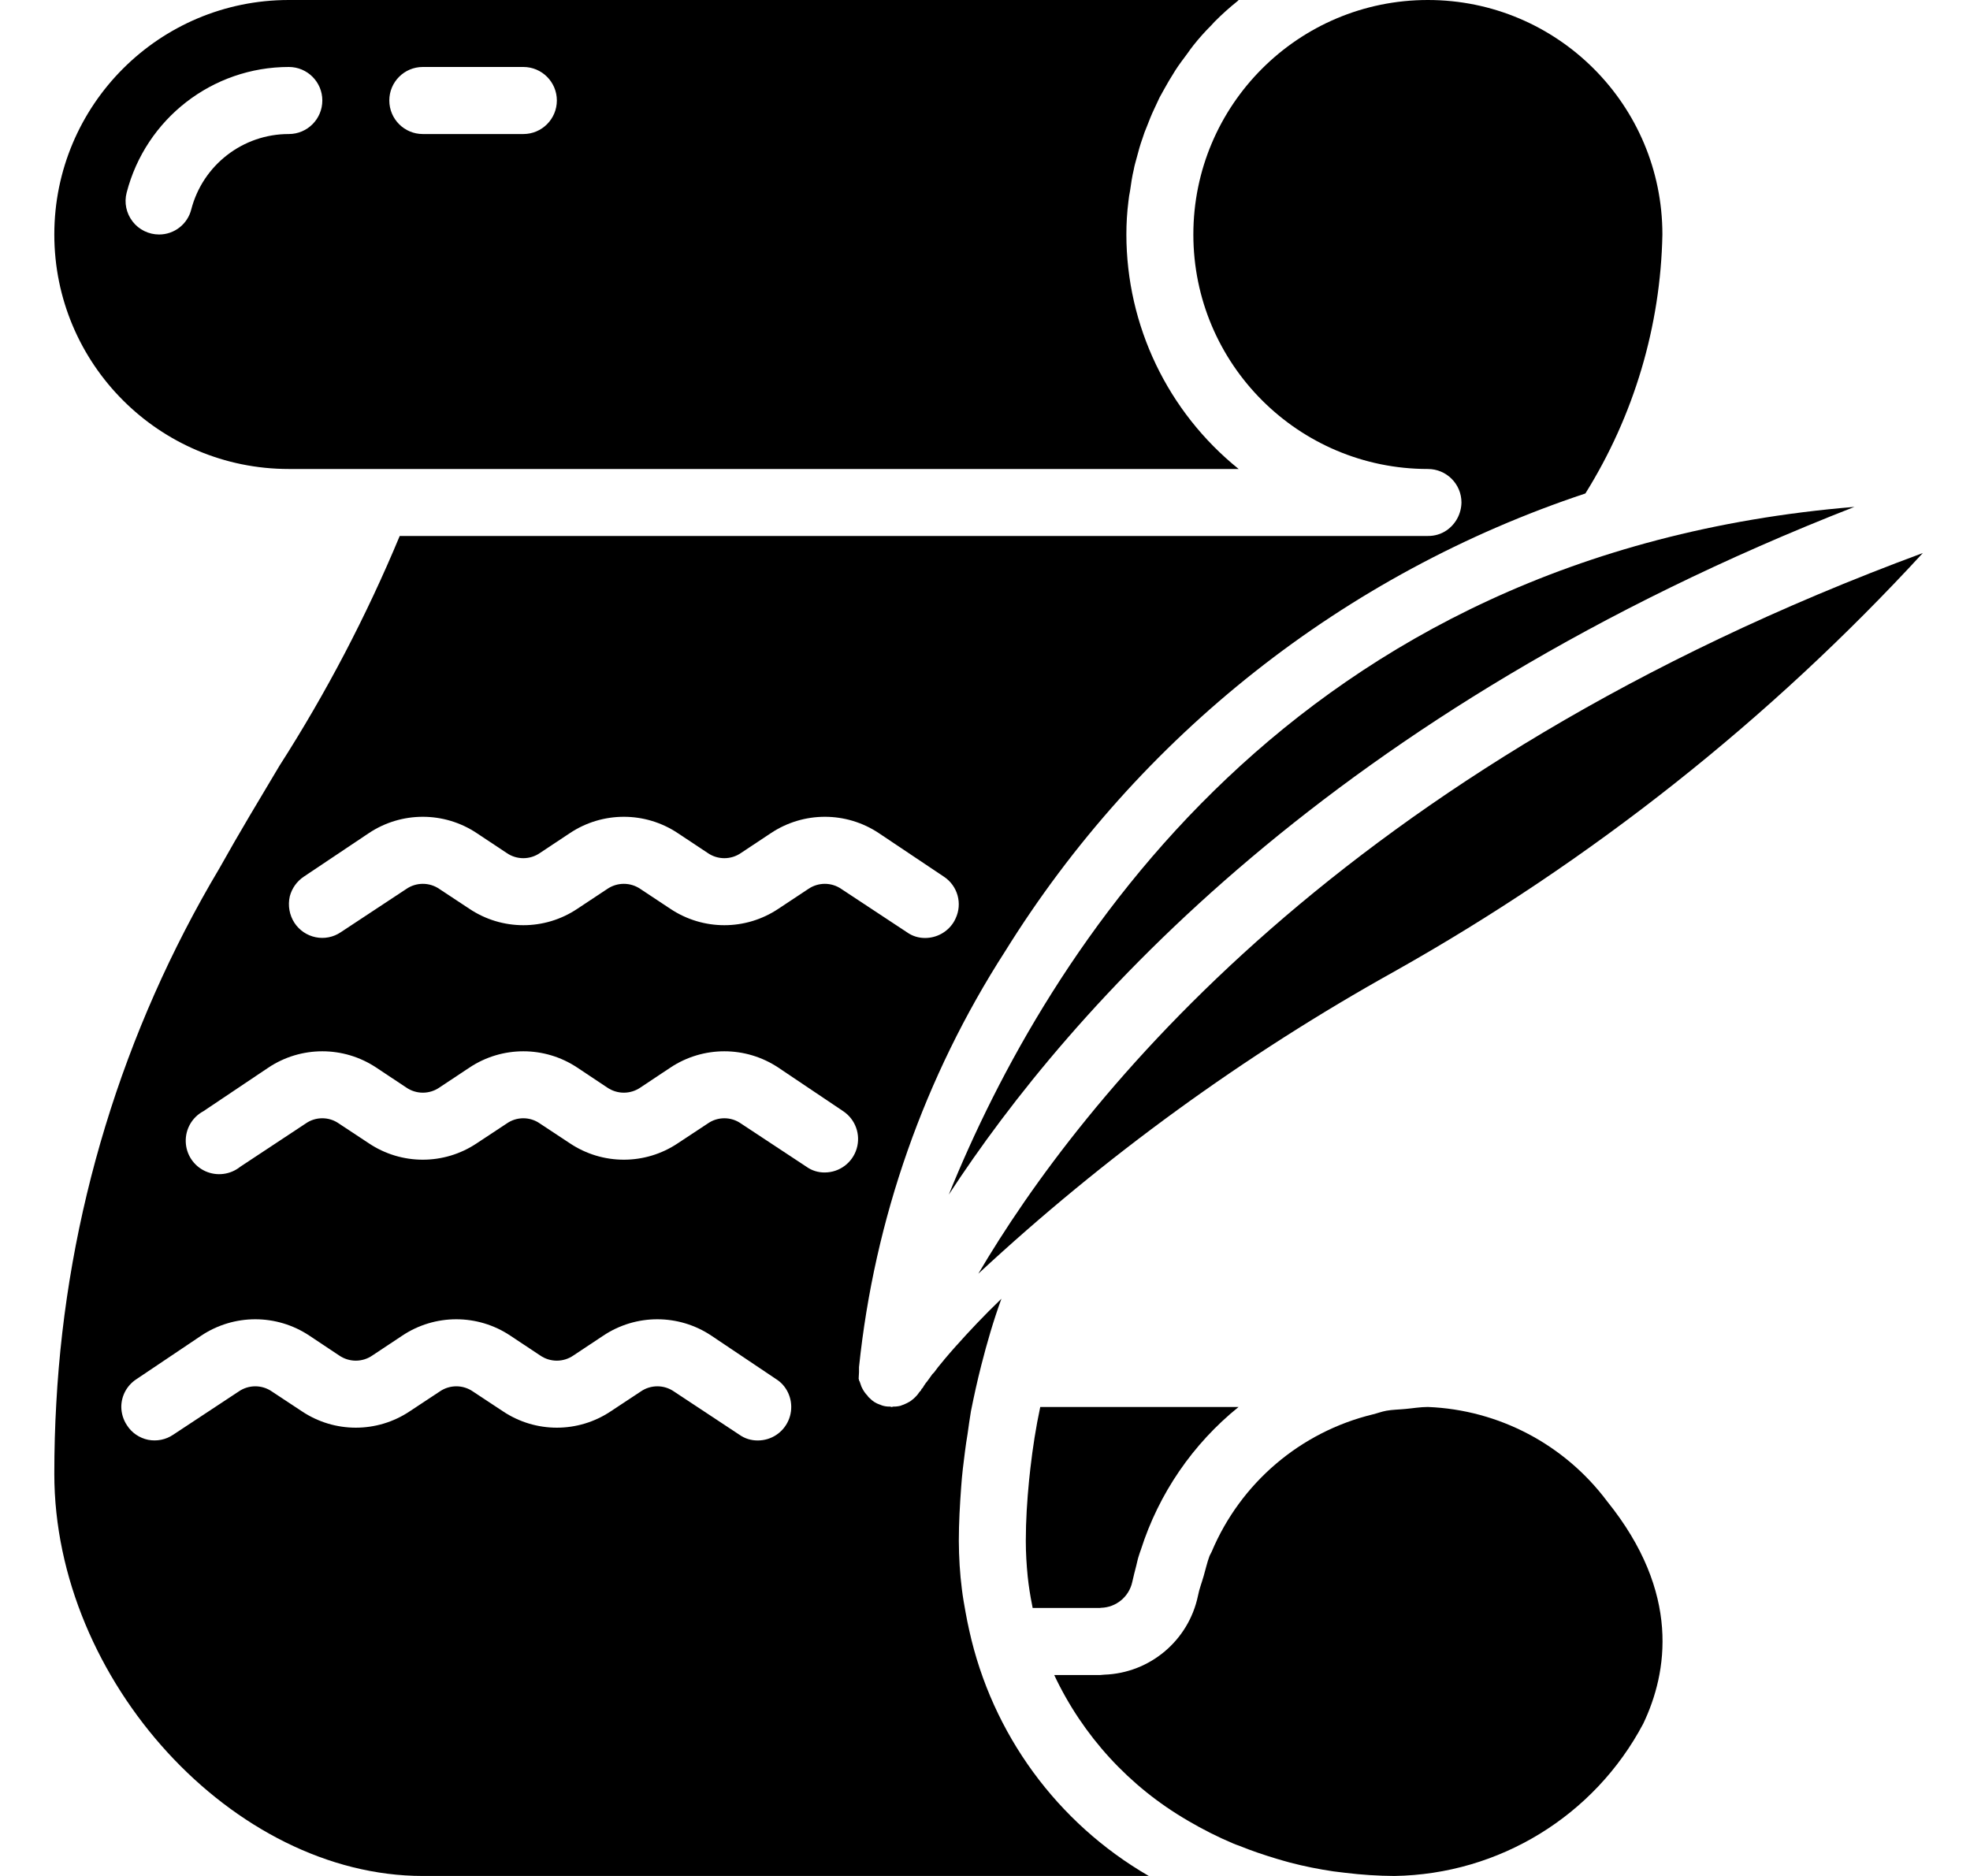 <svg width="21" height="20" viewBox="0 0 21 20" fill="currentColor" xmlns="http://www.w3.org/2000/svg">
<g clip-path="url(#clip0_2_1511)">
<path d="M11.737 17.141C11.898 17.137 12.036 17.023 12.07 16.865C12.082 16.807 12.098 16.751 12.112 16.694C12.121 16.66 12.127 16.625 12.138 16.592C12.145 16.567 12.154 16.544 12.162 16.521C12.353 15.923 12.715 15.394 13.203 15H11.089C11.042 15.219 11.009 15.435 10.984 15.652C10.979 15.695 10.974 15.738 10.97 15.781C10.949 15.996 10.935 16.21 10.935 16.428C10.935 16.558 10.943 16.683 10.955 16.806C10.966 16.91 10.982 17.013 11.003 17.116C11.005 17.125 11.006 17.134 11.008 17.143H11.722C11.728 17.143 11.732 17.141 11.737 17.141Z" />
<path d="M12.046 2.036C12.057 1.957 12.068 1.882 12.086 1.807C12.093 1.764 12.107 1.722 12.118 1.679C12.136 1.611 12.154 1.543 12.179 1.475C12.192 1.433 12.207 1.391 12.225 1.35C12.25 1.286 12.275 1.221 12.304 1.161C12.322 1.121 12.343 1.079 12.361 1.039C12.393 0.979 12.429 0.918 12.461 0.861C12.486 0.821 12.507 0.786 12.529 0.75C12.568 0.689 12.614 0.629 12.657 0.571C12.679 0.539 12.7 0.511 12.725 0.479C12.783 0.406 12.845 0.337 12.911 0.271C12.925 0.257 12.936 0.243 12.947 0.232C13.024 0.154 13.107 0.08 13.193 0.011L13.204 0H3.079C1.698 0 0.579 1.119 0.579 2.5C0.579 3.881 1.698 5 3.079 5H13.204C12.447 4.39 12.008 3.471 12.007 2.5C12.007 2.382 12.014 2.264 12.029 2.146C12.032 2.111 12.039 2.071 12.046 2.036ZM3.079 1.429C2.59 1.428 2.162 1.759 2.039 2.232C2 2.389 1.859 2.5 1.696 2.5C1.586 2.5 1.481 2.449 1.414 2.362C1.346 2.274 1.322 2.161 1.35 2.054C1.554 1.265 2.265 0.714 3.079 0.714C3.276 0.714 3.436 0.874 3.436 1.071C3.436 1.269 3.276 1.429 3.079 1.429ZM5.579 1.429H4.507C4.31 1.429 4.15 1.269 4.15 1.071C4.15 0.874 4.31 0.714 4.507 0.714H5.579C5.776 0.714 5.936 0.874 5.936 1.071C5.936 1.269 5.776 1.429 5.579 1.429Z" />
<path d="M17.517 18.376C17.776 17.833 17.92 16.983 17.132 16.006C16.679 15.4 15.977 15.03 15.221 15C15.14 15 15.062 15.014 14.983 15.021C14.915 15.028 14.845 15.028 14.779 15.04C14.729 15.049 14.683 15.067 14.634 15.079C13.861 15.267 13.224 15.811 12.916 16.544C12.91 16.559 12.9 16.572 12.894 16.587C12.868 16.656 12.852 16.73 12.831 16.802C12.811 16.873 12.784 16.94 12.77 17.014C12.67 17.49 12.258 17.837 11.772 17.854C11.756 17.854 11.741 17.858 11.725 17.858H11.238C11.543 18.507 12.039 19.048 12.659 19.408L12.667 19.413C12.821 19.503 12.98 19.584 13.144 19.653C13.166 19.663 13.188 19.67 13.21 19.678C13.34 19.731 13.474 19.776 13.61 19.817C13.657 19.83 13.703 19.845 13.75 19.857C13.903 19.897 14.058 19.928 14.214 19.951C14.258 19.957 14.301 19.961 14.345 19.967C14.517 19.988 14.691 19.999 14.864 20C15.979 19.983 16.996 19.361 17.517 18.376Z" />
<path d="M4.507 20H12.246C11.269 19.435 10.575 18.485 10.332 17.382C10.318 17.318 10.304 17.254 10.293 17.189C10.279 17.111 10.264 17.029 10.254 16.946C10.232 16.775 10.222 16.602 10.221 16.428C10.221 16.236 10.232 16.046 10.246 15.854C10.25 15.789 10.257 15.721 10.264 15.657C10.279 15.536 10.293 15.411 10.314 15.289C10.325 15.211 10.336 15.129 10.35 15.046C10.382 14.886 10.418 14.721 10.461 14.553C10.521 14.318 10.589 14.082 10.675 13.846C10.482 14.032 10.325 14.2 10.204 14.336C10.2 14.339 10.2 14.343 10.197 14.343C10.146 14.4 10.1 14.454 10.061 14.5C10.058 14.505 10.055 14.51 10.05 14.514C10.014 14.557 9.982 14.596 9.957 14.632L9.939 14.65C9.918 14.682 9.897 14.707 9.882 14.729C9.875 14.736 9.872 14.743 9.868 14.746C9.856 14.762 9.846 14.779 9.836 14.796L9.825 14.807C9.821 14.814 9.818 14.818 9.818 14.822C9.818 14.825 9.811 14.829 9.811 14.829C9.807 14.835 9.802 14.841 9.796 14.847C9.79 14.857 9.783 14.866 9.775 14.875C9.763 14.889 9.75 14.902 9.736 14.914C9.732 14.918 9.725 14.921 9.722 14.925C9.714 14.932 9.706 14.938 9.697 14.943C9.678 14.954 9.659 14.964 9.639 14.972C9.636 14.972 9.636 14.975 9.632 14.975C9.629 14.975 9.625 14.979 9.621 14.979C9.618 14.979 9.611 14.982 9.604 14.986C9.577 14.993 9.549 14.997 9.521 14.996C9.518 14.996 9.511 15 9.507 15H9.504C9.496 15 9.496 14.996 9.489 14.996C9.455 14.997 9.421 14.992 9.389 14.979C9.386 14.979 9.386 14.975 9.382 14.975H9.379C9.338 14.961 9.301 14.938 9.272 14.907C9.261 14.899 9.253 14.89 9.247 14.879C9.225 14.857 9.207 14.831 9.193 14.804C9.185 14.79 9.179 14.775 9.175 14.761L9.164 14.729C9.157 14.721 9.157 14.711 9.154 14.7C9.15 14.689 9.157 14.686 9.154 14.682C9.157 14.647 9.158 14.611 9.157 14.575C9.321 12.996 9.855 11.478 10.714 10.143C12.142 7.843 14.331 6.115 16.9 5.261C17.418 4.431 17.702 3.477 17.721 2.5C17.721 1.119 16.602 0 15.221 0C13.841 0 12.721 1.119 12.721 2.5C12.721 3.881 13.841 5 15.221 5C15.419 5 15.579 5.16 15.579 5.357C15.577 5.476 15.519 5.586 15.421 5.654C15.363 5.694 15.293 5.715 15.221 5.714H4.261C3.906 6.567 3.477 7.387 2.979 8.164C2.768 8.518 2.55 8.879 2.339 9.257C1.307 10.99 0.71 12.947 0.6 14.961C0.586 15.204 0.579 15.457 0.579 15.714C0.579 17.918 2.489 20 4.507 20ZM3.089 9.557C3.111 9.471 3.165 9.395 3.239 9.346L3.932 8.882C4.28 8.65 4.734 8.65 5.082 8.882L5.4 9.093C5.507 9.168 5.65 9.168 5.757 9.093L6.075 8.882C6.423 8.65 6.877 8.65 7.225 8.882L7.543 9.093C7.65 9.168 7.793 9.168 7.9 9.093L8.218 8.882C8.566 8.65 9.02 8.65 9.368 8.882L10.061 9.346C10.209 9.443 10.262 9.634 10.186 9.793C10.179 9.809 10.17 9.825 10.161 9.839C10.095 9.939 9.984 9.999 9.864 10C9.794 10.001 9.725 9.98 9.668 9.939L8.971 9.479C8.864 9.404 8.722 9.404 8.614 9.479L8.297 9.689C7.948 9.922 7.495 9.922 7.146 9.689L6.829 9.479C6.721 9.404 6.579 9.404 6.471 9.479L6.154 9.689C5.806 9.922 5.352 9.922 5.004 9.689L4.686 9.479C4.579 9.404 4.436 9.404 4.329 9.479L3.632 9.939C3.554 9.992 3.457 10.011 3.365 9.992C3.272 9.973 3.191 9.918 3.139 9.839C3.085 9.756 3.067 9.654 3.089 9.557ZM2.168 11.847L2.861 11.382C3.209 11.15 3.663 11.15 4.011 11.382L4.329 11.593C4.436 11.668 4.579 11.668 4.686 11.593L5.004 11.382C5.352 11.15 5.806 11.15 6.154 11.382L6.471 11.593C6.579 11.668 6.721 11.668 6.829 11.593L7.146 11.382C7.495 11.15 7.948 11.15 8.297 11.382L8.989 11.847C9.119 11.934 9.177 12.096 9.132 12.246C9.087 12.396 8.95 12.499 8.793 12.5C8.723 12.501 8.654 12.48 8.597 12.439L7.9 11.979C7.793 11.903 7.65 11.903 7.543 11.979L7.225 12.189C6.877 12.422 6.423 12.422 6.075 12.189L5.757 11.979C5.65 11.903 5.507 11.903 5.4 11.979L5.082 12.189C4.734 12.422 4.28 12.422 3.932 12.189L3.614 11.979C3.507 11.903 3.364 11.903 3.257 11.979L2.561 12.439C2.455 12.524 2.311 12.542 2.188 12.486C2.064 12.429 1.984 12.308 1.98 12.172C1.976 12.037 2.048 11.911 2.168 11.847ZM1.454 14.704L2.146 14.239C2.495 14.007 2.948 14.007 3.297 14.239L3.614 14.45C3.722 14.525 3.864 14.525 3.971 14.45L4.289 14.239C4.637 14.007 5.091 14.007 5.439 14.239L5.757 14.45C5.864 14.525 6.007 14.525 6.114 14.45L6.432 14.239C6.78 14.007 7.234 14.007 7.582 14.239L8.275 14.704C8.3 14.72 8.323 14.739 8.343 14.761C8.437 14.865 8.461 15.016 8.404 15.145C8.347 15.274 8.22 15.357 8.079 15.357C8.008 15.358 7.94 15.337 7.882 15.296L7.186 14.836C7.079 14.761 6.936 14.761 6.829 14.836L6.511 15.046C6.163 15.279 5.709 15.279 5.361 15.046L5.043 14.836C4.936 14.761 4.793 14.761 4.686 14.836L4.368 15.046C4.02 15.279 3.566 15.279 3.218 15.046L2.9 14.836C2.793 14.761 2.65 14.761 2.543 14.836L1.846 15.296C1.768 15.349 1.672 15.368 1.579 15.35C1.487 15.331 1.405 15.276 1.354 15.196C1.315 15.138 1.294 15.07 1.293 15C1.293 14.88 1.354 14.769 1.454 14.704Z" />
<path d="M10.114 12.736C11.404 10.757 14.204 7.579 19.768 5.404C13.768 5.9 11.15 10.178 10.114 12.736Z" />
<path d="M20.497 5.896C14.293 8.189 11.514 11.736 10.429 13.579C11.773 12.331 13.262 11.249 14.864 10.357C16.965 9.176 18.865 7.67 20.497 5.896Z" />
</g>
<defs>
<clipPath id="clip0_2_1511">
<rect width="20" height="20" fill="white" transform="translate(0.54)"/>
</clipPath>
</defs>
</svg>
